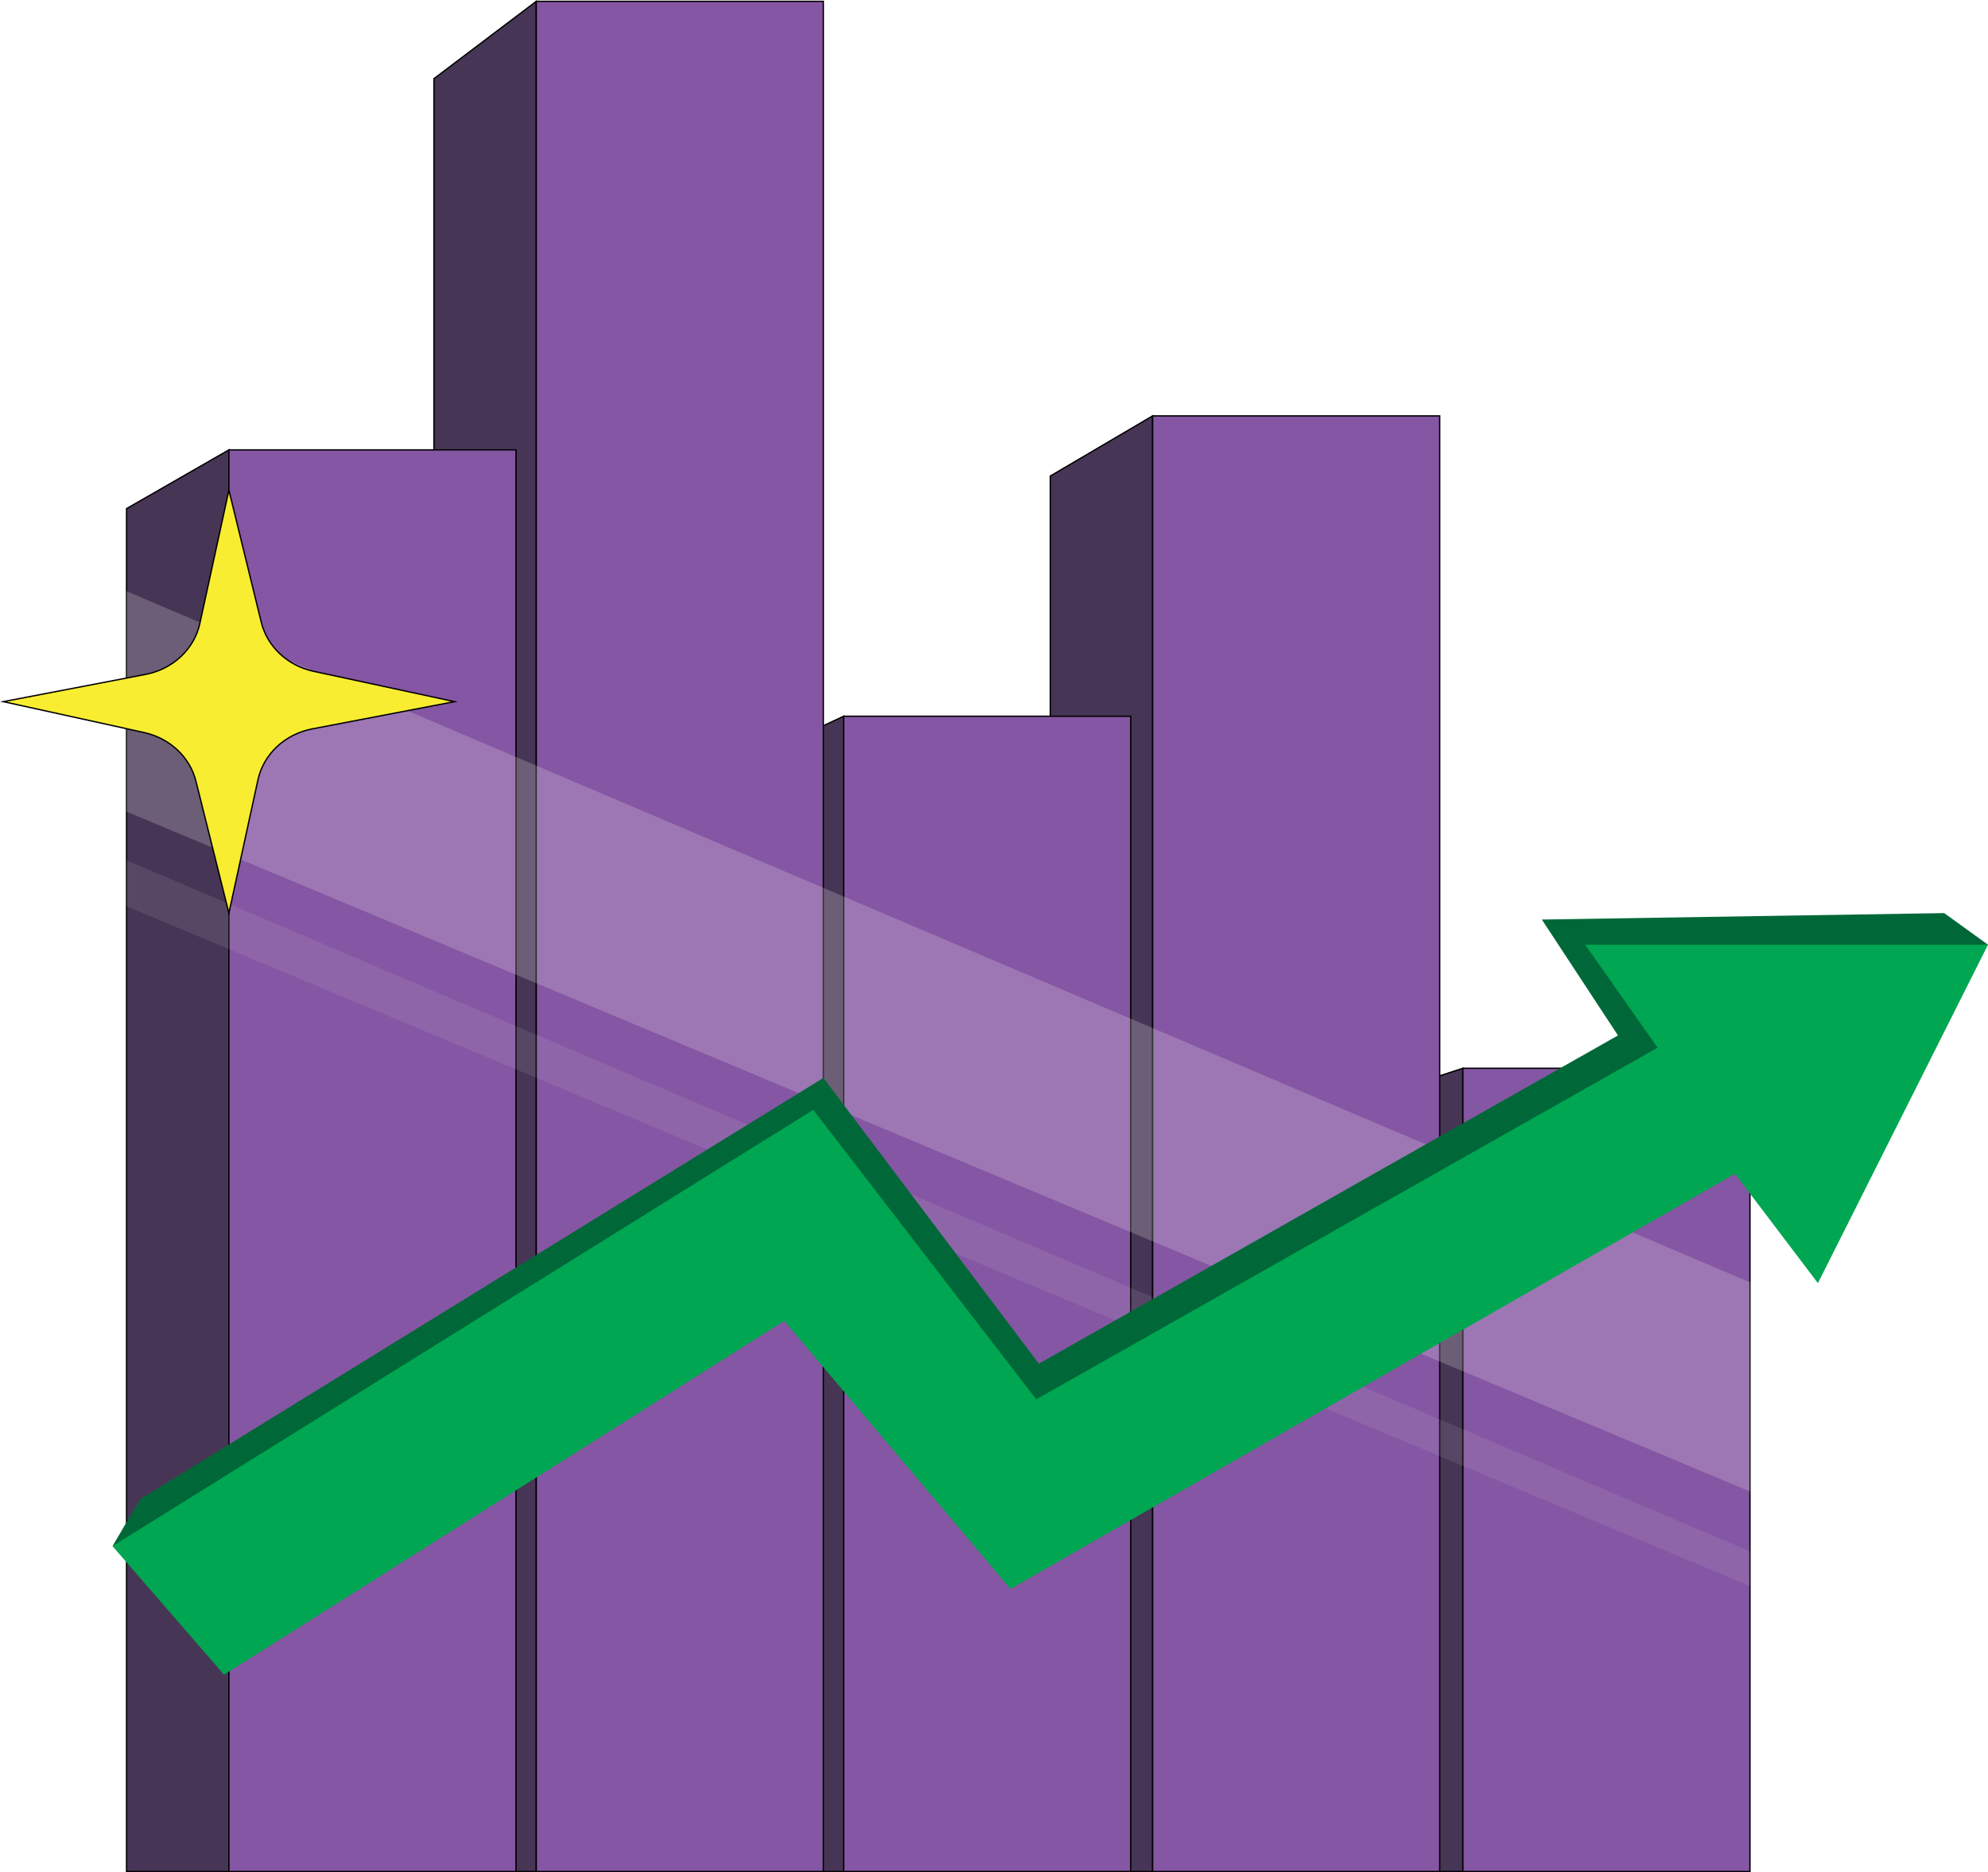 <?xml version="1.0" encoding="UTF-8"?><svg id="Layer_2" xmlns="http://www.w3.org/2000/svg" viewBox="0 0 372.15 350.45"><defs><style>.cls-1{fill:#f9ed32;}.cls-1,.cls-2,.cls-3{stroke:#000;stroke-miterlimit:10;stroke-width:.25px;}.cls-4{opacity:.23;}.cls-4,.cls-5{fill:#e6e7e8;}.cls-5{opacity:.1;}.cls-2{fill:#8556a3;}.cls-6{fill:#00a651;}.cls-7{fill:#006838;}.cls-3{fill:#473556;}</style></defs><g id="Layer_4"><polygon class="cls-3" points="273.85 350.33 254.69 350.33 254.69 206.18 273.85 199.97 273.85 350.33"/><rect class="cls-2" x="273.85" y="199.97" width="53.74" height="150.36"/><polygon class="cls-3" points="215.77 350.33 196.61 350.33 196.61 89.11 215.77 77.85 215.77 350.33"/><rect class="cls-2" x="215.77" y="77.85" width="53.74" height="272.48"/><polygon class="cls-3" points="157.93 350.33 138.77 350.33 138.77 143.02 157.93 134.07 157.93 350.33"/><rect class="cls-2" x="157.93" y="134.07" width="53.74" height="216.25"/><polygon class="cls-3" points="42.85 350.33 23.69 350.33 23.69 95.21 42.85 84.21 42.85 350.33"/><polygon class="cls-3" points="100.39 350.33 81.23 350.33 81.23 14.73 100.39 .25 100.39 350.33"/><rect class="cls-2" x="100.39" y=".25" width="53.74" height="350.08"/><rect class="cls-2" x="42.85" y="84.21" width="53.74" height="266.12"/><polygon class="cls-4" points="23.69 110.67 327.59 240.04 327.59 279.19 23.69 151.93 23.69 110.67"/><polygon class="cls-5" points="23.69 161.04 327.59 290.41 327.59 296.9 23.69 169.64 23.69 161.04"/><g><polygon class="cls-7" points="26.22 280.64 21.06 289.42 142.53 239.24 184.88 289.42 320.51 211.7 372.15 176.84 363.95 170.92 288.63 172.13 302.88 193.82 194.47 255.26 154.14 201.77 26.22 280.64"/><polygon class="cls-6" points="21.06 289.42 41.94 313.48 146.81 247.25 189.16 297.43 324.79 219.71 340.31 240.19 372.15 176.84 296.75 176.84 310.29 196.12 193.98 261.94 152.24 207.75 21.06 289.42"/></g></g><g id="Layer_3"><path class="cls-1" d="M42.85,170.92l-6.17-24.69c-1.13-4.52-4.89-8.05-9.72-9.11L.62,131.34l26.63-5.1c5.12-.98,9.11-4.73,10.16-9.52l5.44-24.96,6.06,24.73c1.12,4.56,4.92,8.12,9.78,9.17l26.39,5.68-26.63,5.1c-5.12,.98-9.11,4.73-10.16,9.52l-5.44,24.96Z"/></g></svg>
